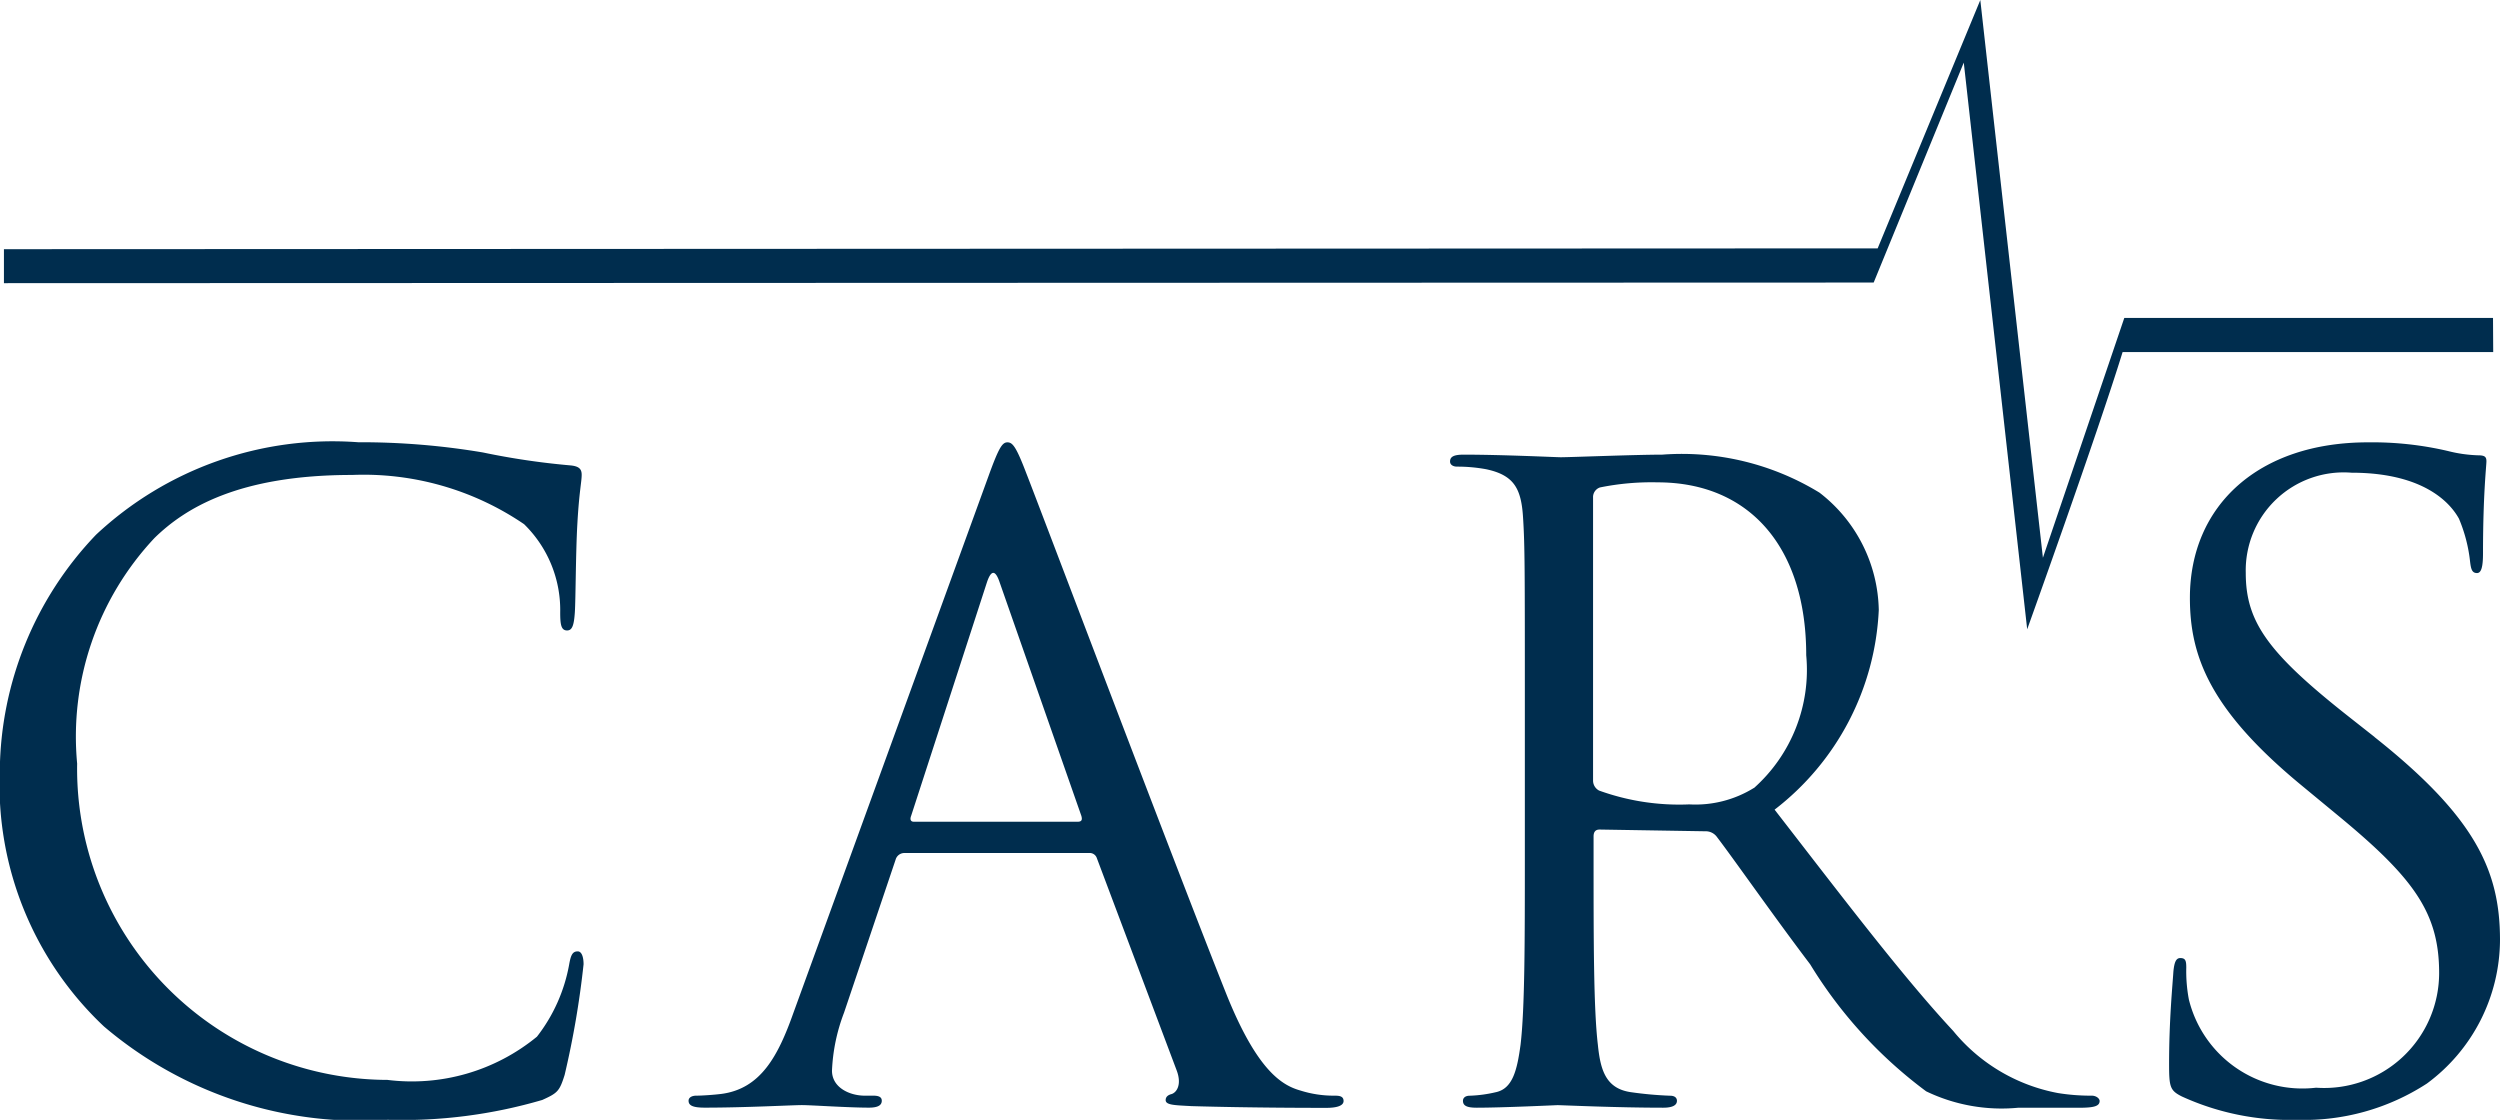<svg xmlns="http://www.w3.org/2000/svg" width="49" height="21.949" viewBox="0 0 49 21.949">
  <path id="Path_422" data-name="Path 422" d="M18.2,26.628c-.1,0-.135.067-.168.254A3.233,3.233,0,0,1,17.4,28.3a3.862,3.862,0,0,1-2.931.847,6.1,6.1,0,0,1-6.081-6.2,5.686,5.686,0,0,1,1.516-4.421c.59-.576,1.634-1.236,3.875-1.236a5.585,5.585,0,0,1,3.369.965,2.351,2.351,0,0,1,.708,1.727c0,.237.017.356.135.356.1,0,.135-.1.152-.356s.017-1.186.05-1.745c.034-.61.084-.813.084-.948,0-.1-.034-.169-.219-.186a14.563,14.563,0,0,1-1.718-.254,14.392,14.392,0,0,0-2.443-.2,6.786,6.786,0,0,0-5.138,1.812,6.781,6.781,0,0,0-1.887,4.624A6.506,6.506,0,0,0,8.914,28.1a7.748,7.748,0,0,0,5.559,1.829,9.722,9.722,0,0,0,3.032-.389c.3-.136.337-.17.438-.491a17.673,17.673,0,0,0,.371-2.168C18.314,26.746,18.28,26.628,18.2,26.628Zm35.22-4.2-.472-.372c-1.617-1.27-2.055-1.88-2.055-2.845a1.92,1.92,0,0,1,2.072-1.965c1.55,0,2,.711,2.106.9a2.978,2.978,0,0,1,.219.847c.017.135.034.22.135.22.084,0,.118-.118.118-.39,0-1.151.067-1.71.067-1.8s-.034-.118-.168-.118a2.727,2.727,0,0,1-.59-.085,6.5,6.5,0,0,0-1.567-.169c-2.139,0-3.487,1.236-3.487,3.049,0,1.152.4,2.2,2.19,3.676l.758.626c1.449,1.2,1.937,1.88,1.937,3.049A2.254,2.254,0,0,1,52.271,29.3a2.292,2.292,0,0,1-2.493-1.728,2.994,2.994,0,0,1-.051-.627c0-.136-.017-.186-.118-.186-.084,0-.118.085-.135.271-.017.271-.084.948-.084,1.8,0,.457.017.525.253.643a5.09,5.09,0,0,0,2.257.457,4.413,4.413,0,0,0,2.544-.712,3.516,3.516,0,0,0,1.432-2.811C55.876,25.053,55.4,24,53.416,22.427ZM33.04,29.456a2.16,2.16,0,0,1-.674-.1c-.354-.1-.842-.373-1.449-1.88C29.89,24.9,27.245,17.9,26.993,17.261c-.2-.525-.27-.61-.371-.61s-.168.1-.371.661L22.428,27.83c-.3.847-.64,1.491-1.415,1.592-.135.017-.371.034-.489.034-.084,0-.152.034-.152.1,0,.1.1.135.32.135.792,0,1.718-.05,1.9-.05s.91.05,1.314.05c.152,0,.253-.034.253-.135,0-.068-.05-.1-.168-.1h-.168c-.286,0-.64-.153-.64-.491a3.593,3.593,0,0,1,.236-1.135l1.011-3A.178.178,0,0,1,24.6,24.7h3.622a.147.147,0,0,1,.152.1l1.567,4.167c.1.271,0,.423-.1.457-.067.017-.118.051-.118.119,0,.1.185.1.505.118,1.162.034,2.392.034,2.645.034.185,0,.337-.034.337-.135C33.209,29.473,33.141,29.456,33.04,29.456ZM28,24.087H24.786c-.051,0-.084-.034-.051-.118L26.218,19.4q.126-.381.253,0l1.6,4.573C28.088,24.036,28.088,24.087,28,24.087Zm19.87,5.369a4.011,4.011,0,0,1-.657-.051,3.478,3.478,0,0,1-2.055-1.219c-.977-1.05-2.122-2.557-3.5-4.336A5.238,5.238,0,0,0,43.7,19.937a2.97,2.97,0,0,0-1.162-2.3,5.169,5.169,0,0,0-3.083-.745c-.522,0-1.8.051-1.988.051-.084,0-1.146-.051-1.9-.051-.185,0-.27.034-.27.135,0,.068.067.1.135.1a3.118,3.118,0,0,1,.573.051c.556.118.691.389.724.965.034.542.034,1.016.034,3.658v2.981c0,1.626,0,2.964-.084,3.675-.067.492-.152.864-.489.932a2.584,2.584,0,0,1-.505.068c-.1,0-.135.051-.135.1,0,.1.084.135.27.135.505,0,1.567-.05,1.583-.05.084,0,1.145.05,2.072.05.185,0,.269-.05.269-.135,0-.051-.034-.1-.135-.1a7.3,7.3,0,0,1-.758-.068c-.505-.068-.607-.44-.657-.932-.084-.711-.084-2.049-.084-3.675v-.407c0-.085.034-.135.118-.135l2.072.034a.271.271,0,0,1,.219.1c.337.44,1.129,1.575,1.836,2.507a8.818,8.818,0,0,0,2.274,2.49,3.409,3.409,0,0,0,1.8.322h1.2c.3,0,.4-.034.4-.135C48.025,29.507,47.958,29.456,47.874,29.456Zm-6.62-6.03a2.174,2.174,0,0,1-1.263.321,4.621,4.621,0,0,1-1.769-.271.221.221,0,0,1-.118-.2V17.735a.2.2,0,0,1,.135-.2,5.072,5.072,0,0,1,1.129-.1c1.8,0,2.914,1.27,2.914,3.388A3.1,3.1,0,0,1,41.253,23.427Zm14.489-9.213-7.227,0-1.595,4.7s-.809-7.187-1.227-10.931l-2.012,4.867-36.725.016v.666L43.6,13.519l1.766-4.311,1.243,11.107s1.373-3.821,1.87-5.433h7.264Z" transform="translate(-6.876 -7.981)" fill="#002d4e"/>
</svg>
